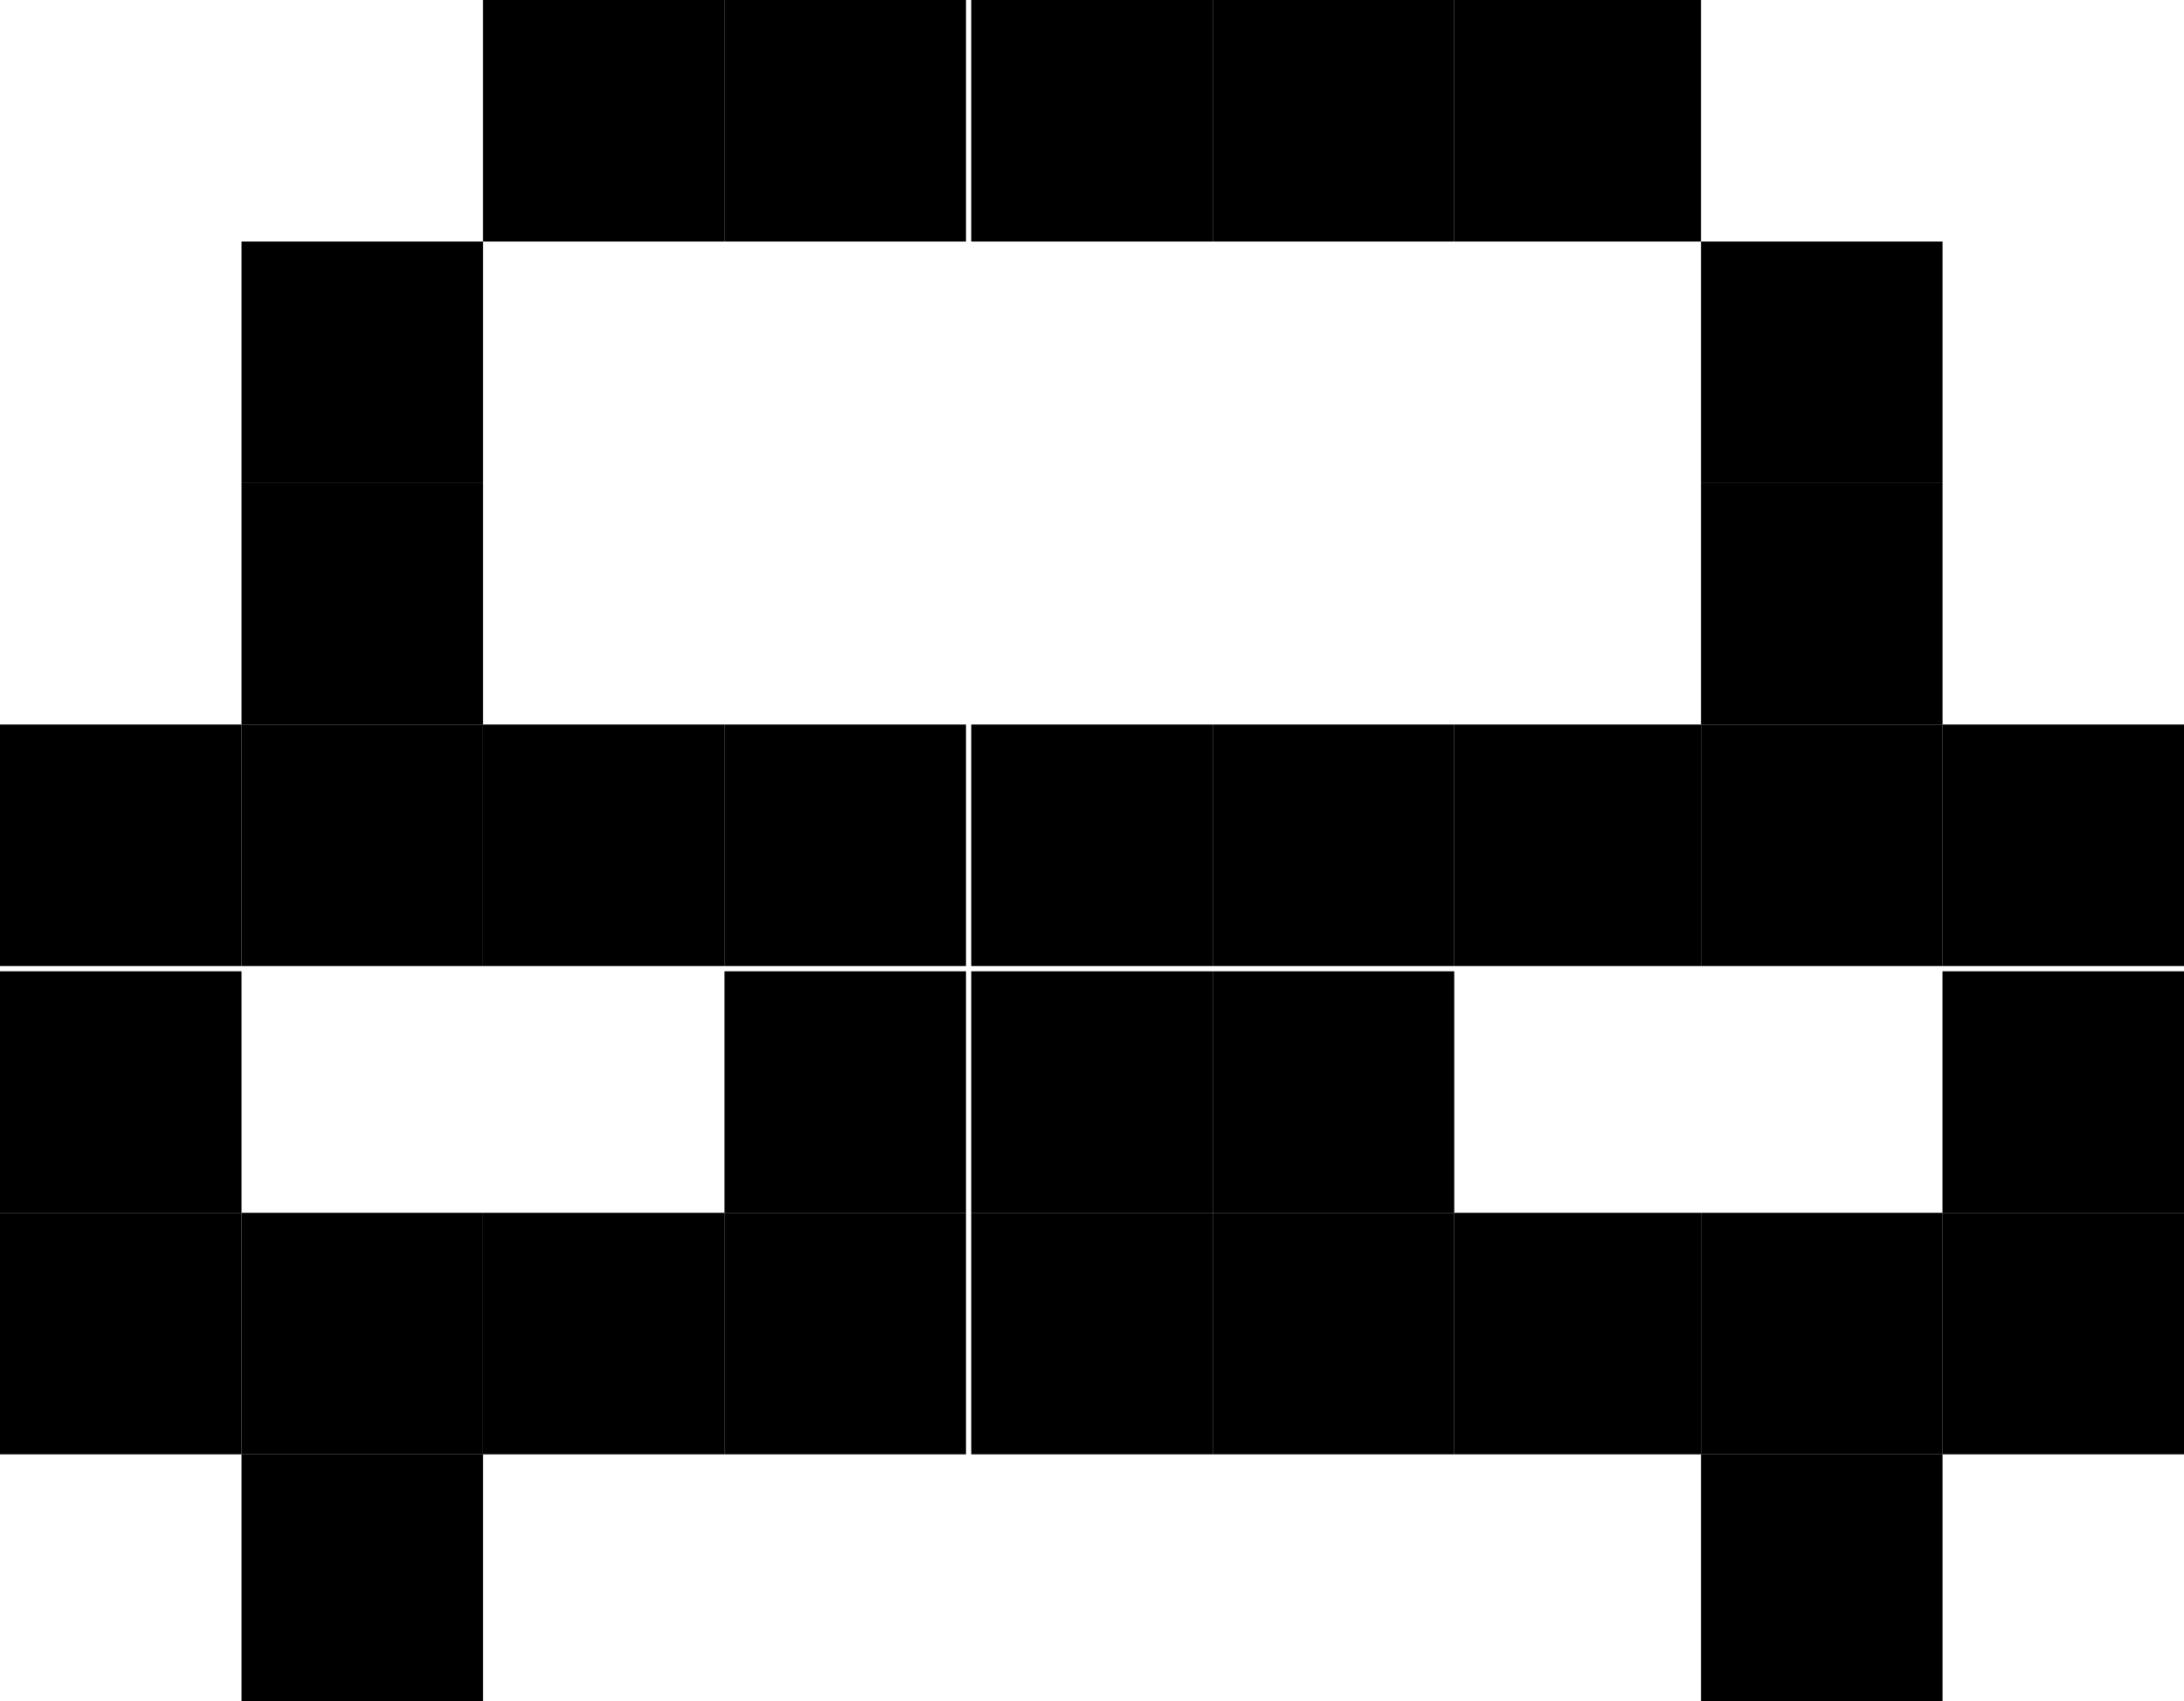 <svg id="Group_216" data-name="Group 216" xmlns="http://www.w3.org/2000/svg" viewBox="0 0 34.256 26.681">
  <defs>
    <style>
      .cls-1 {
        fill: #000;
      }
    </style>
  </defs>
  <rect id="Rectangle_268" data-name="Rectangle 268" class="cls-1" width="3.788" height="3.788" transform="translate(30.468 19.022)"/>
  <rect id="Rectangle_269" data-name="Rectangle 269" class="cls-1" width="3.788" height="3.788" transform="translate(30.468 15.234)"/>
  <rect id="Rectangle_270" data-name="Rectangle 270" class="cls-1" width="3.788" height="3.788" transform="translate(30.468 11.363)"/>
  <rect id="Rectangle_271" data-name="Rectangle 271" class="cls-1" width="3.788" height="3.872" transform="translate(26.681 22.809)"/>
  <rect id="Rectangle_272" data-name="Rectangle 272" class="cls-1" width="3.788" height="3.788" transform="translate(26.681 19.022)"/>
  <rect id="Rectangle_273" data-name="Rectangle 273" class="cls-1" width="3.788" height="3.788" transform="translate(26.681 11.363)"/>
  <rect id="Rectangle_274" data-name="Rectangle 274" class="cls-1" width="3.788" height="3.788" transform="translate(26.681 7.575)"/>
  <rect id="Rectangle_275" data-name="Rectangle 275" class="cls-1" width="3.788" height="3.788" transform="translate(26.681 3.788)"/>
  <rect id="Rectangle_276" data-name="Rectangle 276" class="cls-1" width="3.872" height="3.788" transform="translate(22.809 19.022)"/>
  <rect id="Rectangle_277" data-name="Rectangle 277" class="cls-1" width="3.872" height="3.788" transform="translate(22.809 11.363)"/>
  <rect id="Rectangle_278" data-name="Rectangle 278" class="cls-1" width="3.872" height="3.788" transform="translate(22.809)"/>
  <rect id="Rectangle_279" data-name="Rectangle 279" class="cls-1" width="3.788" height="3.788" transform="translate(19.022 19.022)"/>
  <rect id="Rectangle_280" data-name="Rectangle 280" class="cls-1" width="3.788" height="3.788" transform="translate(19.022 15.234)"/>
  <rect id="Rectangle_281" data-name="Rectangle 281" class="cls-1" width="3.788" height="3.788" transform="translate(19.022 11.363)"/>
  <rect id="Rectangle_282" data-name="Rectangle 282" class="cls-1" width="3.788" height="3.788" transform="translate(19.022)"/>
  <rect id="Rectangle_283" data-name="Rectangle 283" class="cls-1" width="3.788" height="3.788" transform="translate(15.234 19.022)"/>
  <rect id="Rectangle_284" data-name="Rectangle 284" class="cls-1" width="3.788" height="3.788" transform="translate(15.234 15.234)"/>
  <rect id="Rectangle_285" data-name="Rectangle 285" class="cls-1" width="3.788" height="3.788" transform="translate(15.234 11.363)"/>
  <rect id="Rectangle_286" data-name="Rectangle 286" class="cls-1" width="3.788" height="3.788" transform="translate(15.234)"/>
  <rect id="Rectangle_287" data-name="Rectangle 287" class="cls-1" width="3.788" height="3.788" transform="translate(11.363 19.022)"/>
  <rect id="Rectangle_288" data-name="Rectangle 288" class="cls-1" width="3.788" height="3.788" transform="translate(11.363 15.234)"/>
  <rect id="Rectangle_289" data-name="Rectangle 289" class="cls-1" width="3.788" height="3.788" transform="translate(11.363 11.363)"/>
  <rect id="Rectangle_290" data-name="Rectangle 290" class="cls-1" width="3.788" height="3.788" transform="translate(11.363)"/>
  <rect id="Rectangle_291" data-name="Rectangle 291" class="cls-1" width="3.788" height="3.788" transform="translate(7.575 19.022)"/>
  <rect id="Rectangle_292" data-name="Rectangle 292" class="cls-1" width="3.788" height="3.788" transform="translate(7.575 11.363)"/>
  <rect id="Rectangle_293" data-name="Rectangle 293" class="cls-1" width="3.788" height="3.788" transform="translate(7.575)"/>
  <rect id="Rectangle_294" data-name="Rectangle 294" class="cls-1" width="3.788" height="3.872" transform="translate(3.788 22.809)"/>
  <rect id="Rectangle_295" data-name="Rectangle 295" class="cls-1" width="3.788" height="3.788" transform="translate(3.788 19.022)"/>
  <rect id="Rectangle_296" data-name="Rectangle 296" class="cls-1" width="3.788" height="3.788" transform="translate(3.788 11.363)"/>
  <rect id="Rectangle_297" data-name="Rectangle 297" class="cls-1" width="3.788" height="3.788" transform="translate(3.788 7.575)"/>
  <rect id="Rectangle_298" data-name="Rectangle 298" class="cls-1" width="3.788" height="3.788" transform="translate(3.788 3.788)"/>
  <rect id="Rectangle_299" data-name="Rectangle 299" class="cls-1" width="3.788" height="3.788" transform="translate(0 19.022)"/>
  <rect id="Rectangle_300" data-name="Rectangle 300" class="cls-1" width="3.788" height="3.788" transform="translate(0 15.234)"/>
  <rect id="Rectangle_301" data-name="Rectangle 301" class="cls-1" width="3.788" height="3.788" transform="translate(0 11.363)"/>
</svg>
